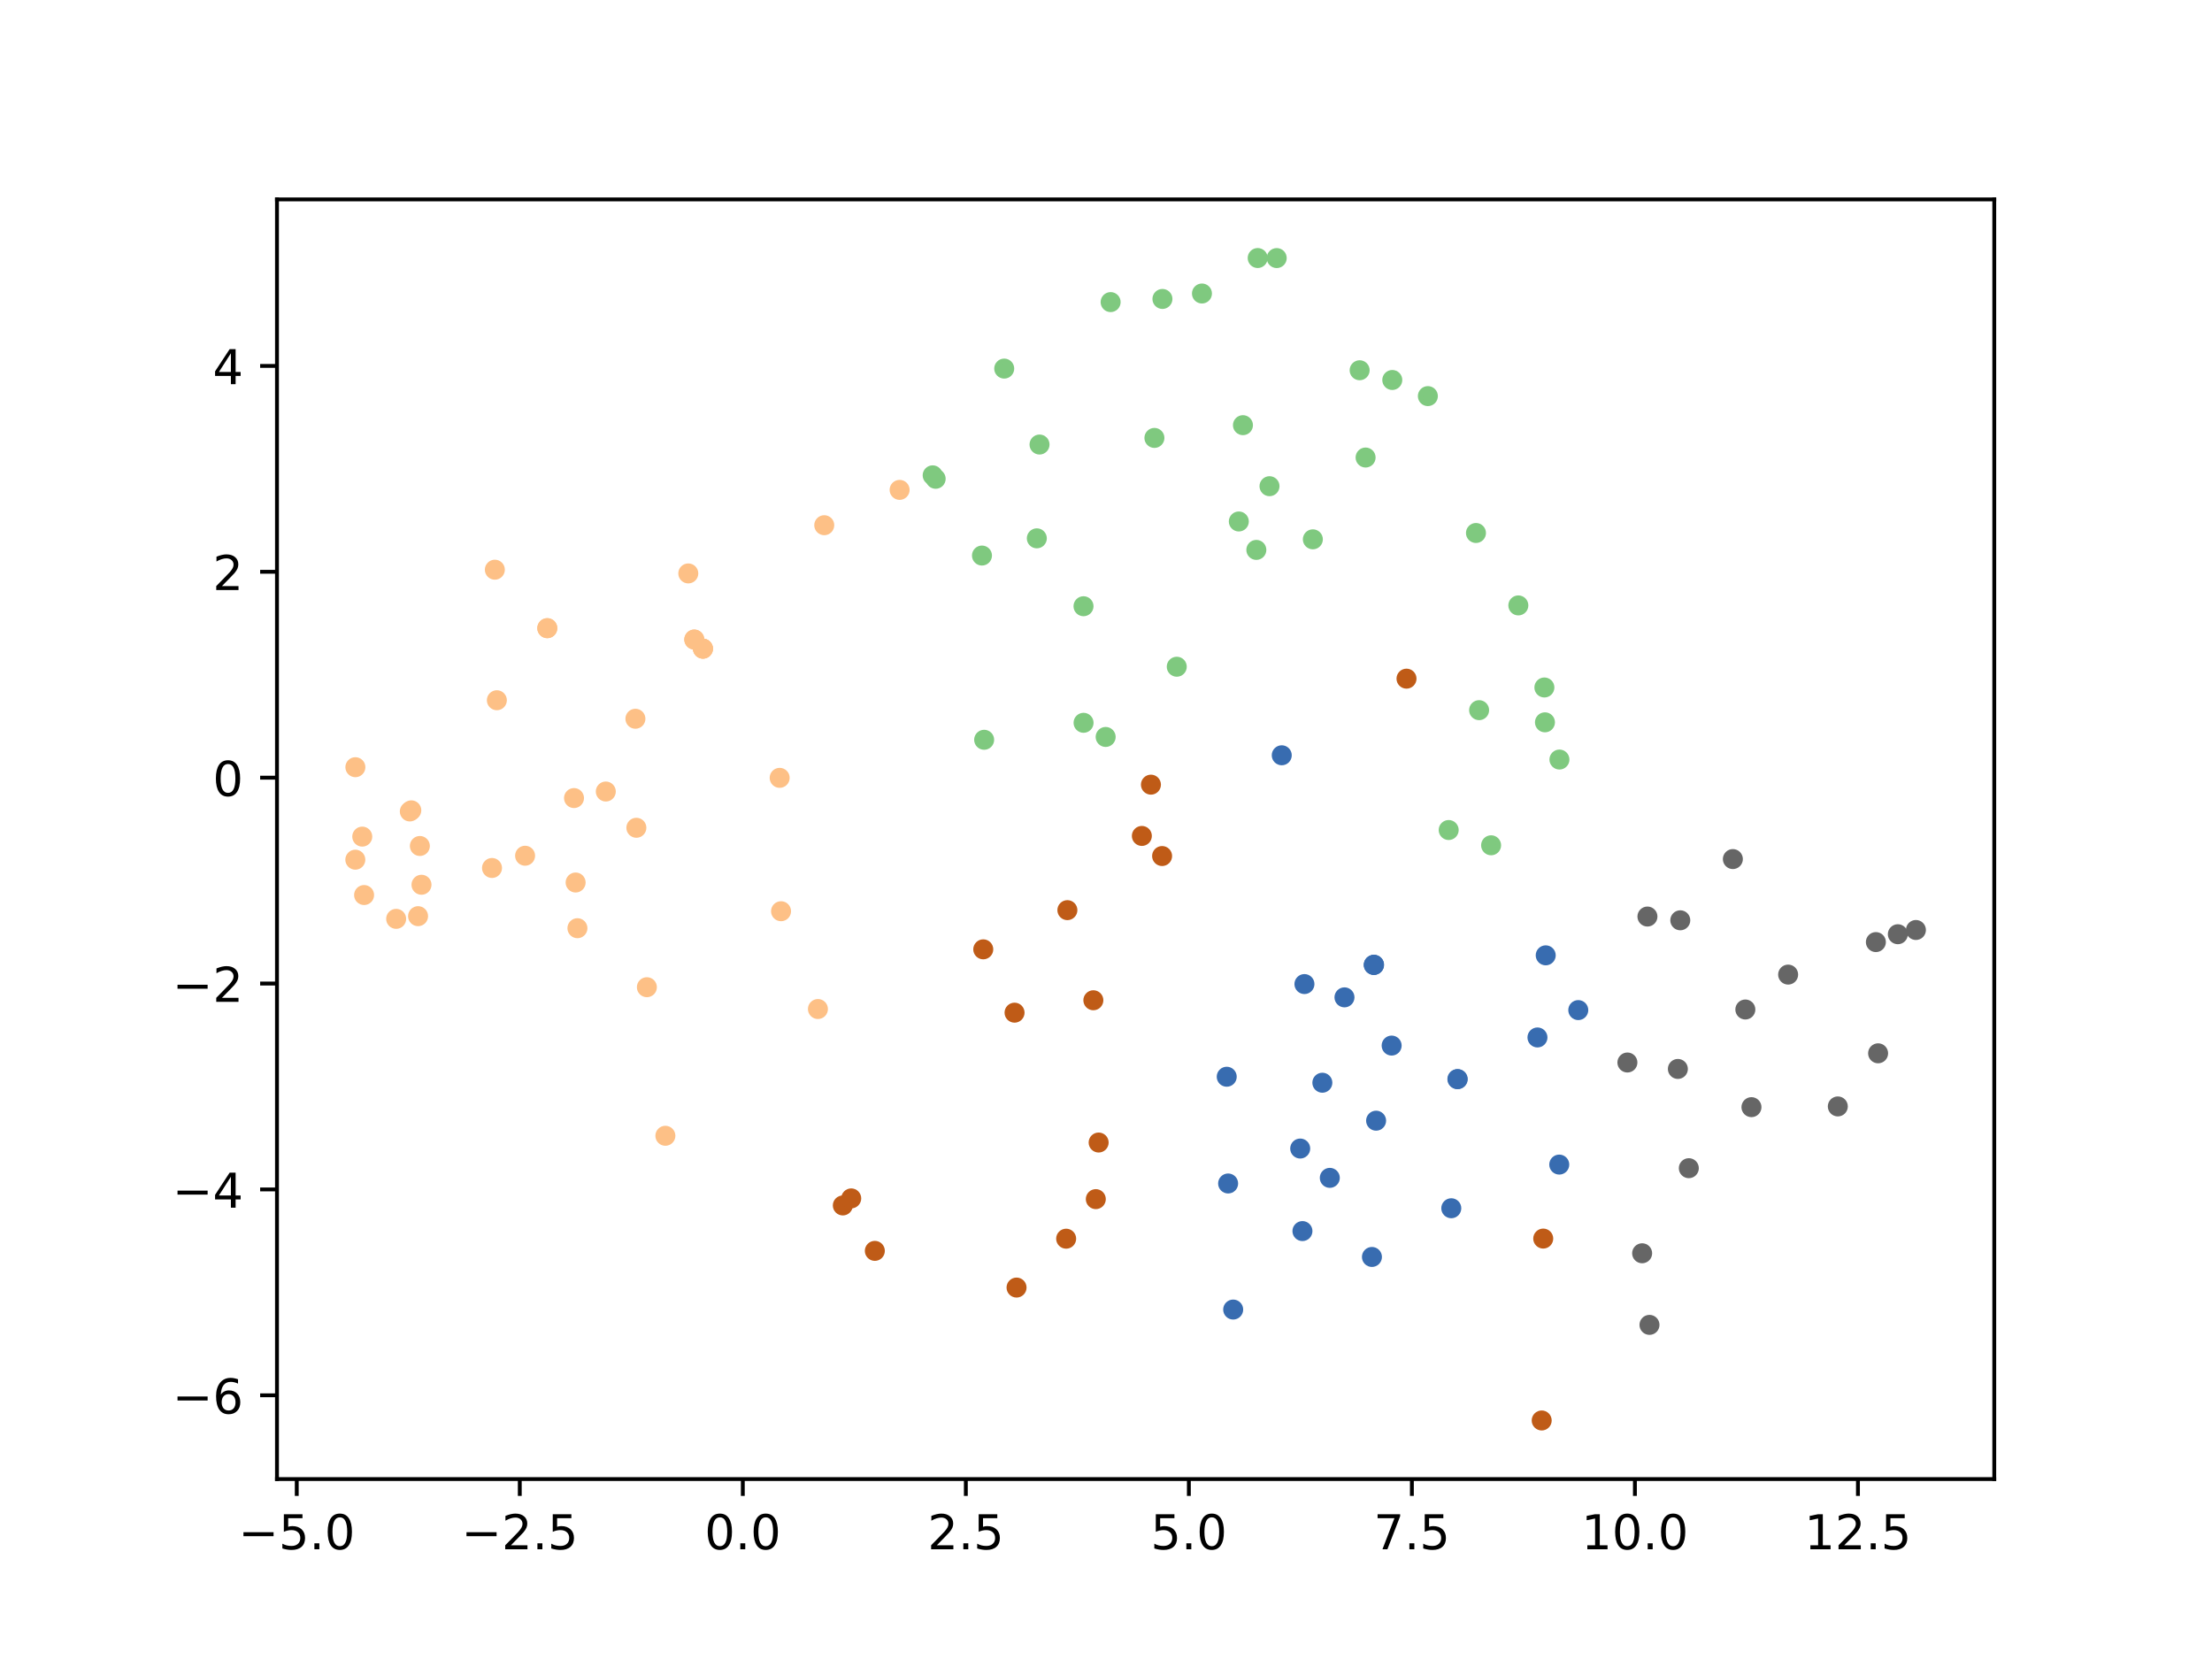 <?xml version="1.0" encoding="utf-8" standalone="no"?>
<!DOCTYPE svg PUBLIC "-//W3C//DTD SVG 1.1//EN"
  "http://www.w3.org/Graphics/SVG/1.1/DTD/svg11.dtd">
<!-- Created with matplotlib (http://matplotlib.org/) -->
<svg height="345pt" version="1.1" viewBox="0 0 460 345" width="460pt" xmlns="http://www.w3.org/2000/svg" xmlns:xlink="http://www.w3.org/1999/xlink">
 <defs>
  <style type="text/css">
*{stroke-linecap:butt;stroke-linejoin:round;}
  </style>
 </defs>
 <g id="figure_1">
  <g id="patch_1">
   <path d="M 0 345.6 
L 460.8 345.6 
L 460.8 0 
L 0 0 
z
" style="fill:#ffffff;"/>
  </g>
  <g id="axes_1">
   <g id="patch_2">
    <path d="M 57.6 307.584 
L 414.72 307.584 
L 414.72 41.472 
L 57.6 41.472 
z
" style="fill:#ffffff;"/>
   </g>
   <g id="PathCollection_1">
    <defs>
     <path d="M 0 1.581 
C 0.419 1.581 0.822 1.415 1.118 1.118 
C 1.415 0.822 1.581 0.419 1.581 0 
C 1.581 -0.419 1.415 -0.822 1.118 -1.118 
C 0.822 -1.415 0.419 -1.581 0 -1.581 
C -0.419 -1.581 -0.822 -1.415 -1.118 -1.118 
C -1.415 -0.822 -1.581 -0.419 -1.581 0 
C -1.581 0.419 -1.415 0.822 -1.118 1.118 
C -0.822 1.415 -0.419 1.581 0 1.581 
z
" id="C0_0_e078bca217"/>
    </defs>
    <g clip-path="url(#p612a6d2610)">
     <use style="fill:#386cb0;stroke:#386cb0;" x="286.169" xlink:href="#C0_0_e078bca217" y="233.054"/>
    </g>
    <g clip-path="url(#p612a6d2610)">
     <use style="fill:#fdc086;stroke:#fdc086;" x="113.813" xlink:href="#C0_0_e078bca217" y="130.625"/>
    </g>
    <g clip-path="url(#p612a6d2610)">
     <use style="fill:#7fc97f;stroke:#7fc97f;" x="261.544" xlink:href="#C0_0_e078bca217" y="53.66"/>
    </g>
    <g clip-path="url(#p612a6d2610)">
     <use style="fill:#7fc97f;stroke:#7fc97f;" x="321.165" xlink:href="#C0_0_e078bca217" y="142.967"/>
    </g>
    <g clip-path="url(#p612a6d2610)">
     <use style="fill:#7fc97f;stroke:#7fc97f;" x="306.937" xlink:href="#C0_0_e078bca217" y="110.839"/>
    </g>
    <g clip-path="url(#p612a6d2610)">
     <use style="fill:#fdc086;stroke:#fdc086;" x="87.313" xlink:href="#C0_0_e078bca217" y="175.928"/>
    </g>
    <g clip-path="url(#p612a6d2610)">
     <use style="fill:#bf5b17;stroke:#bf5b17;" x="292.492" xlink:href="#C0_0_e078bca217" y="141.131"/>
    </g>
    <g clip-path="url(#p612a6d2610)">
     <use style="fill:#666666;stroke:#666666;" x="382.186" xlink:href="#C0_0_e078bca217" y="230.089"/>
    </g>
    <g clip-path="url(#p612a6d2610)">
     <use style="fill:#fdc086;stroke:#fdc086;" x="87.653" xlink:href="#C0_0_e078bca217" y="183.991"/>
    </g>
    <g clip-path="url(#p612a6d2610)">
     <use style="fill:#666666;stroke:#666666;" x="349.427" xlink:href="#C0_0_e078bca217" y="191.382"/>
    </g>
    <g clip-path="url(#p612a6d2610)">
     <use style="fill:#fdc086;stroke:#fdc086;" x="138.371" xlink:href="#C0_0_e078bca217" y="236.193"/>
    </g>
    <g clip-path="url(#p612a6d2610)">
     <use style="fill:#7fc97f;stroke:#7fc97f;" x="307.592" xlink:href="#C0_0_e078bca217" y="147.683"/>
    </g>
    <g clip-path="url(#p612a6d2610)">
     <use style="fill:#fdc086;stroke:#fdc086;" x="125.981" xlink:href="#C0_0_e078bca217" y="164.603"/>
    </g>
    <g clip-path="url(#p612a6d2610)">
     <use style="fill:#bf5b17;stroke:#bf5b17;" x="210.983" xlink:href="#C0_0_e078bca217" y="210.592"/>
    </g>
    <g clip-path="url(#p612a6d2610)">
     <use style="fill:#7fc97f;stroke:#7fc97f;" x="258.48" xlink:href="#C0_0_e078bca217" y="88.417"/>
    </g>
    <g clip-path="url(#p612a6d2610)">
     <use style="fill:#fdc086;stroke:#fdc086;" x="132.336" xlink:href="#C0_0_e078bca217" y="172.142"/>
    </g>
    <g clip-path="url(#p612a6d2610)">
     <use style="fill:#fdc086;stroke:#fdc086;" x="75.333" xlink:href="#C0_0_e078bca217" y="173.98"/>
    </g>
    <g clip-path="url(#p612a6d2610)">
     <use style="fill:#386cb0;stroke:#386cb0;" x="255.106" xlink:href="#C0_0_e078bca217" y="223.914"/>
    </g>
    <g clip-path="url(#p612a6d2610)">
     <use style="fill:#7fc97f;stroke:#7fc97f;" x="310.085" xlink:href="#C0_0_e078bca217" y="175.784"/>
    </g>
    <g clip-path="url(#p612a6d2610)">
     <use style="fill:#666666;stroke:#666666;" x="343.021" xlink:href="#C0_0_e078bca217" y="275.516"/>
    </g>
    <g clip-path="url(#p612a6d2610)">
     <use style="fill:#fdc086;stroke:#fdc086;" x="119.369" xlink:href="#C0_0_e078bca217" y="165.964"/>
    </g>
    <g clip-path="url(#p612a6d2610)">
     <use style="fill:#fdc086;stroke:#fdc086;" x="102.907" xlink:href="#C0_0_e078bca217" y="118.473"/>
    </g>
    <g clip-path="url(#p612a6d2610)">
     <use style="fill:#386cb0;stroke:#386cb0;" x="276.542" xlink:href="#C0_0_e078bca217" y="244.943"/>
    </g>
    <g clip-path="url(#p612a6d2610)">
     <use style="fill:#7fc97f;stroke:#7fc97f;" x="315.749" xlink:href="#C0_0_e078bca217" y="125.9"/>
    </g>
    <g clip-path="url(#p612a6d2610)">
     <use style="fill:#386cb0;stroke:#386cb0;" x="303.075" xlink:href="#C0_0_e078bca217" y="224.409"/>
    </g>
    <g clip-path="url(#p612a6d2610)">
     <use style="fill:#bf5b17;stroke:#bf5b17;" x="320.925" xlink:href="#C0_0_e078bca217" y="257.571"/>
    </g>
    <g clip-path="url(#p612a6d2610)">
     <use style="fill:#666666;stroke:#666666;" x="360.36" xlink:href="#C0_0_e078bca217" y="178.65"/>
    </g>
    <g clip-path="url(#p612a6d2610)">
     <use style="fill:#fdc086;stroke:#fdc086;" x="102.316" xlink:href="#C0_0_e078bca217" y="180.503"/>
    </g>
    <g clip-path="url(#p612a6d2610)">
     <use style="fill:#386cb0;stroke:#386cb0;" x="321.443" xlink:href="#C0_0_e078bca217" y="198.668"/>
    </g>
    <g clip-path="url(#p612a6d2610)">
     <use style="fill:#666666;stroke:#666666;" x="348.924" xlink:href="#C0_0_e078bca217" y="222.293"/>
    </g>
    <g clip-path="url(#p612a6d2610)">
     <use style="fill:#bf5b17;stroke:#bf5b17;" x="221.714" xlink:href="#C0_0_e078bca217" y="257.594"/>
    </g>
    <g clip-path="url(#p612a6d2610)">
     <use style="fill:#666666;stroke:#666666;" x="364.228" xlink:href="#C0_0_e078bca217" y="230.24"/>
    </g>
    <g clip-path="url(#p612a6d2610)">
     <use style="fill:#fdc086;stroke:#fdc086;" x="75.716" xlink:href="#C0_0_e078bca217" y="186.129"/>
    </g>
    <g clip-path="url(#p612a6d2610)">
     <use style="fill:#bf5b17;stroke:#bf5b17;" x="175.272" xlink:href="#C0_0_e078bca217" y="250.681"/>
    </g>
    <g clip-path="url(#p612a6d2610)">
     <use style="fill:#bf5b17;stroke:#bf5b17;" x="239.344" xlink:href="#C0_0_e078bca217" y="163.175"/>
    </g>
    <g clip-path="url(#p612a6d2610)">
     <use style="fill:#7fc97f;stroke:#7fc97f;" x="225.334" xlink:href="#C0_0_e078bca217" y="150.311"/>
    </g>
    <g clip-path="url(#p612a6d2610)">
     <use style="fill:#fdc086;stroke:#fdc086;" x="162.423" xlink:href="#C0_0_e078bca217" y="189.496"/>
    </g>
    <g clip-path="url(#p612a6d2610)">
     <use style="fill:#7fc97f;stroke:#7fc97f;" x="321.283" xlink:href="#C0_0_e078bca217" y="150.213"/>
    </g>
    <g clip-path="url(#p612a6d2610)">
     <use style="fill:#666666;stroke:#666666;" x="390.564" xlink:href="#C0_0_e078bca217" y="219.043"/>
    </g>
    <g clip-path="url(#p612a6d2610)">
     <use style="fill:#386cb0;stroke:#386cb0;" x="274.991" xlink:href="#C0_0_e078bca217" y="225.159"/>
    </g>
    <g clip-path="url(#p612a6d2610)">
     <use style="fill:#fdc086;stroke:#fdc086;" x="73.892" xlink:href="#C0_0_e078bca217" y="178.778"/>
    </g>
    <g clip-path="url(#p612a6d2610)">
     <use style="fill:#fdc086;stroke:#fdc086;" x="132.139" xlink:href="#C0_0_e078bca217" y="149.47"/>
    </g>
    <g clip-path="url(#p612a6d2610)">
     <use style="fill:#7fc97f;stroke:#7fc97f;" x="215.614" xlink:href="#C0_0_e078bca217" y="111.95"/>
    </g>
    <g clip-path="url(#p612a6d2610)">
     <use style="fill:#bf5b17;stroke:#bf5b17;" x="204.475" xlink:href="#C0_0_e078bca217" y="197.42"/>
    </g>
    <g clip-path="url(#p612a6d2610)">
     <use style="fill:#386cb0;stroke:#386cb0;" x="303.145" xlink:href="#C0_0_e078bca217" y="224.409"/>
    </g>
    <g clip-path="url(#p612a6d2610)">
     <use style="fill:#7fc97f;stroke:#7fc97f;" x="249.954" xlink:href="#C0_0_e078bca217" y="61.037"/>
    </g>
    <g clip-path="url(#p612a6d2610)">
     <use style="fill:#7fc97f;stroke:#7fc97f;" x="216.177" xlink:href="#C0_0_e078bca217" y="92.445"/>
    </g>
    <g clip-path="url(#p612a6d2610)">
     <use style="fill:#386cb0;stroke:#386cb0;" x="285.754" xlink:href="#C0_0_e078bca217" y="200.64"/>
    </g>
    <g clip-path="url(#p612a6d2610)">
     <use style="fill:#7fc97f;stroke:#7fc97f;" x="193.955" xlink:href="#C0_0_e078bca217" y="98.849"/>
    </g>
    <g clip-path="url(#p612a6d2610)">
     <use style="fill:#7fc97f;stroke:#7fc97f;" x="244.715" xlink:href="#C0_0_e078bca217" y="138.651"/>
    </g>
    <g clip-path="url(#p612a6d2610)">
     <use style="fill:#7fc97f;stroke:#7fc97f;" x="229.929" xlink:href="#C0_0_e078bca217" y="153.254"/>
    </g>
    <g clip-path="url(#p612a6d2610)">
     <use style="fill:#386cb0;stroke:#386cb0;" x="319.724" xlink:href="#C0_0_e078bca217" y="215.746"/>
    </g>
    <g clip-path="url(#p612a6d2610)">
     <use style="fill:#386cb0;stroke:#386cb0;" x="271.267" xlink:href="#C0_0_e078bca217" y="204.643"/>
    </g>
    <g clip-path="url(#p612a6d2610)">
     <use style="fill:#7fc97f;stroke:#7fc97f;" x="324.295" xlink:href="#C0_0_e078bca217" y="157.953"/>
    </g>
    <g clip-path="url(#p612a6d2610)">
     <use style="fill:#7fc97f;stroke:#7fc97f;" x="261.264" xlink:href="#C0_0_e078bca217" y="114.355"/>
    </g>
    <g clip-path="url(#p612a6d2610)">
     <use style="fill:#666666;stroke:#666666;" x="362.957" xlink:href="#C0_0_e078bca217" y="209.933"/>
    </g>
    <g clip-path="url(#p612a6d2610)">
     <use style="fill:#666666;stroke:#666666;" x="342.595" xlink:href="#C0_0_e078bca217" y="190.601"/>
    </g>
    <g clip-path="url(#p612a6d2610)">
     <use style="fill:#666666;stroke:#666666;" x="351.202" xlink:href="#C0_0_e078bca217" y="242.933"/>
    </g>
    <g clip-path="url(#p612a6d2610)">
     <use style="fill:#7fc97f;stroke:#7fc97f;" x="225.323" xlink:href="#C0_0_e078bca217" y="126.07"/>
    </g>
    <g clip-path="url(#p612a6d2610)">
     <use style="fill:#386cb0;stroke:#386cb0;" x="270.386" xlink:href="#C0_0_e078bca217" y="238.847"/>
    </g>
    <g clip-path="url(#p612a6d2610)">
     <use style="fill:#fdc086;stroke:#fdc086;" x="170.093" xlink:href="#C0_0_e078bca217" y="209.834"/>
    </g>
    <g clip-path="url(#p612a6d2610)">
     <use style="fill:#386cb0;stroke:#386cb0;" x="256.448" xlink:href="#C0_0_e078bca217" y="272.331"/>
    </g>
    <g clip-path="url(#p612a6d2610)">
     <use style="fill:#386cb0;stroke:#386cb0;" x="270.851" xlink:href="#C0_0_e078bca217" y="256.011"/>
    </g>
    <g clip-path="url(#p612a6d2610)">
     <use style="fill:#7fc97f;stroke:#7fc97f;" x="208.833" xlink:href="#C0_0_e078bca217" y="76.651"/>
    </g>
    <g clip-path="url(#p612a6d2610)">
     <use style="fill:#7fc97f;stroke:#7fc97f;" x="240.069" xlink:href="#C0_0_e078bca217" y="91.069"/>
    </g>
    <g clip-path="url(#p612a6d2610)">
     <use style="fill:#bf5b17;stroke:#bf5b17;" x="228.471" xlink:href="#C0_0_e078bca217" y="237.597"/>
    </g>
    <g clip-path="url(#p612a6d2610)">
     <use style="fill:#386cb0;stroke:#386cb0;" x="255.396" xlink:href="#C0_0_e078bca217" y="246.113"/>
    </g>
    <g clip-path="url(#p612a6d2610)">
     <use style="fill:#7fc97f;stroke:#7fc97f;" x="301.263" xlink:href="#C0_0_e078bca217" y="172.608"/>
    </g>
    <g clip-path="url(#p612a6d2610)">
     <use style="fill:#bf5b17;stroke:#bf5b17;" x="181.929" xlink:href="#C0_0_e078bca217" y="260.127"/>
    </g>
    <g clip-path="url(#p612a6d2610)">
     <use style="fill:#bf5b17;stroke:#bf5b17;" x="320.606" xlink:href="#C0_0_e078bca217" y="295.396"/>
    </g>
    <g clip-path="url(#p612a6d2610)">
     <use style="fill:#7fc97f;stroke:#7fc97f;" x="289.535" xlink:href="#C0_0_e078bca217" y="79.02"/>
    </g>
    <g clip-path="url(#p612a6d2610)">
     <use style="fill:#fdc086;stroke:#fdc086;" x="187.082" xlink:href="#C0_0_e078bca217" y="101.874"/>
    </g>
    <g clip-path="url(#p612a6d2610)">
     <use style="fill:#386cb0;stroke:#386cb0;" x="285.708" xlink:href="#C0_0_e078bca217" y="200.648"/>
    </g>
    <g clip-path="url(#p612a6d2610)">
     <use style="fill:#386cb0;stroke:#386cb0;" x="285.672" xlink:href="#C0_0_e078bca217" y="200.657"/>
    </g>
    <g clip-path="url(#p612a6d2610)">
     <use style="fill:#7fc97f;stroke:#7fc97f;" x="230.961" xlink:href="#C0_0_e078bca217" y="62.823"/>
    </g>
    <g clip-path="url(#p612a6d2610)">
     <use style="fill:#fdc086;stroke:#fdc086;" x="113.814" xlink:href="#C0_0_e078bca217" y="130.644"/>
    </g>
    <g clip-path="url(#p612a6d2610)">
     <use style="fill:#fdc086;stroke:#fdc086;" x="144.365" xlink:href="#C0_0_e078bca217" y="132.983"/>
    </g>
    <g clip-path="url(#p612a6d2610)">
     <use style="fill:#fdc086;stroke:#fdc086;" x="143.136" xlink:href="#C0_0_e078bca217" y="119.248"/>
    </g>
    <g clip-path="url(#p612a6d2610)">
     <use style="fill:#bf5b17;stroke:#bf5b17;" x="221.97" xlink:href="#C0_0_e078bca217" y="189.271"/>
    </g>
    <g clip-path="url(#p612a6d2610)">
     <use style="fill:#7fc97f;stroke:#7fc97f;" x="282.748" xlink:href="#C0_0_e078bca217" y="76.996"/>
    </g>
    <g clip-path="url(#p612a6d2610)">
     <use style="fill:#7fc97f;stroke:#7fc97f;" x="265.501" xlink:href="#C0_0_e078bca217" y="53.669"/>
    </g>
    <g clip-path="url(#p612a6d2610)">
     <use style="fill:#fdc086;stroke:#fdc086;" x="134.523" xlink:href="#C0_0_e078bca217" y="205.297"/>
    </g>
    <g clip-path="url(#p612a6d2610)">
     <use style="fill:#7fc97f;stroke:#7fc97f;" x="264.002" xlink:href="#C0_0_e078bca217" y="101.107"/>
    </g>
    <g clip-path="url(#p612a6d2610)">
     <use style="fill:#386cb0;stroke:#386cb0;" x="285.303" xlink:href="#C0_0_e078bca217" y="261.392"/>
    </g>
    <g clip-path="url(#p612a6d2610)">
     <use style="fill:#bf5b17;stroke:#bf5b17;" x="211.398" xlink:href="#C0_0_e078bca217" y="267.758"/>
    </g>
    <g clip-path="url(#p612a6d2610)">
     <use style="fill:#bf5b17;stroke:#bf5b17;" x="177.016" xlink:href="#C0_0_e078bca217" y="249.217"/>
    </g>
    <g clip-path="url(#p612a6d2610)">
     <use style="fill:#386cb0;stroke:#386cb0;" x="328.213" xlink:href="#C0_0_e078bca217" y="210.056"/>
    </g>
    <g clip-path="url(#p612a6d2610)">
     <use style="fill:#fdc086;stroke:#fdc086;" x="85.532" xlink:href="#C0_0_e078bca217" y="168.516"/>
    </g>
    <g clip-path="url(#p612a6d2610)">
     <use style="fill:#fdc086;stroke:#fdc086;" x="73.904" xlink:href="#C0_0_e078bca217" y="159.544"/>
    </g>
    <g clip-path="url(#p612a6d2610)">
     <use style="fill:#fdc086;stroke:#fdc086;" x="86.94" xlink:href="#C0_0_e078bca217" y="190.523"/>
    </g>
    <g clip-path="url(#p612a6d2610)">
     <use style="fill:#bf5b17;stroke:#bf5b17;" x="227.371" xlink:href="#C0_0_e078bca217" y="208.01"/>
    </g>
    <g clip-path="url(#p612a6d2610)">
     <use style="fill:#fdc086;stroke:#fdc086;" x="171.409" xlink:href="#C0_0_e078bca217" y="109.22"/>
    </g>
    <g clip-path="url(#p612a6d2610)">
     <use style="fill:#7fc97f;stroke:#7fc97f;" x="283.984" xlink:href="#C0_0_e078bca217" y="95.145"/>
    </g>
    <g clip-path="url(#p612a6d2610)">
     <use style="fill:#fdc086;stroke:#fdc086;" x="85.224" xlink:href="#C0_0_e078bca217" y="168.748"/>
    </g>
    <g clip-path="url(#p612a6d2610)">
     <use style="fill:#fdc086;stroke:#fdc086;" x="146.191" xlink:href="#C0_0_e078bca217" y="134.897"/>
    </g>
    <g clip-path="url(#p612a6d2610)">
     <use style="fill:#fdc086;stroke:#fdc086;" x="144.404" xlink:href="#C0_0_e078bca217" y="133.016"/>
    </g>
    <g clip-path="url(#p612a6d2610)">
     <use style="fill:#666666;stroke:#666666;" x="398.428" xlink:href="#C0_0_e078bca217" y="193.397"/>
    </g>
    <g clip-path="url(#p612a6d2610)">
     <use style="fill:#7fc97f;stroke:#7fc97f;" x="204.207" xlink:href="#C0_0_e078bca217" y="115.53"/>
    </g>
    <g clip-path="url(#p612a6d2610)">
     <use style="fill:#7fc97f;stroke:#7fc97f;" x="241.737" xlink:href="#C0_0_e078bca217" y="62.168"/>
    </g>
    <g clip-path="url(#p612a6d2610)">
     <use style="fill:#fdc086;stroke:#fdc086;" x="109.197" xlink:href="#C0_0_e078bca217" y="177.954"/>
    </g>
    <g clip-path="url(#p612a6d2610)">
     <use style="fill:#666666;stroke:#666666;" x="338.428" xlink:href="#C0_0_e078bca217" y="220.956"/>
    </g>
    <g clip-path="url(#p612a6d2610)">
     <use style="fill:#386cb0;stroke:#386cb0;" x="289.401" xlink:href="#C0_0_e078bca217" y="217.435"/>
    </g>
    <g clip-path="url(#p612a6d2610)">
     <use style="fill:#fdc086;stroke:#fdc086;" x="162.137" xlink:href="#C0_0_e078bca217" y="161.758"/>
    </g>
    <g clip-path="url(#p612a6d2610)">
     <use style="fill:#386cb0;stroke:#386cb0;" x="324.257" xlink:href="#C0_0_e078bca217" y="242.184"/>
    </g>
    <g clip-path="url(#p612a6d2610)">
     <use style="fill:#386cb0;stroke:#386cb0;" x="301.805" xlink:href="#C0_0_e078bca217" y="251.263"/>
    </g>
    <g clip-path="url(#p612a6d2610)">
     <use style="fill:#fdc086;stroke:#fdc086;" x="120.08" xlink:href="#C0_0_e078bca217" y="193.026"/>
    </g>
    <g clip-path="url(#p612a6d2610)">
     <use style="fill:#bf5b17;stroke:#bf5b17;" x="241.667" xlink:href="#C0_0_e078bca217" y="178.018"/>
    </g>
    <g clip-path="url(#p612a6d2610)">
     <use style="fill:#7fc97f;stroke:#7fc97f;" x="194.577" xlink:href="#C0_0_e078bca217" y="99.567"/>
    </g>
    <g clip-path="url(#p612a6d2610)">
     <use style="fill:#bf5b17;stroke:#bf5b17;" x="237.457" xlink:href="#C0_0_e078bca217" y="173.838"/>
    </g>
    <g clip-path="url(#p612a6d2610)">
     <use style="fill:#666666;stroke:#666666;" x="390.101" xlink:href="#C0_0_e078bca217" y="195.914"/>
    </g>
    <g clip-path="url(#p612a6d2610)">
     <use style="fill:#7fc97f;stroke:#7fc97f;" x="273.017" xlink:href="#C0_0_e078bca217" y="112.157"/>
    </g>
    <g clip-path="url(#p612a6d2610)">
     <use style="fill:#666666;stroke:#666666;" x="371.854" xlink:href="#C0_0_e078bca217" y="202.674"/>
    </g>
    <g clip-path="url(#p612a6d2610)">
     <use style="fill:#666666;stroke:#666666;" x="394.667" xlink:href="#C0_0_e078bca217" y="194.279"/>
    </g>
    <g clip-path="url(#p612a6d2610)">
     <use style="fill:#386cb0;stroke:#386cb0;" x="279.593" xlink:href="#C0_0_e078bca217" y="207.406"/>
    </g>
    <g clip-path="url(#p612a6d2610)">
     <use style="fill:#fdc086;stroke:#fdc086;" x="103.324" xlink:href="#C0_0_e078bca217" y="145.619"/>
    </g>
    <g clip-path="url(#p612a6d2610)">
     <use style="fill:#7fc97f;stroke:#7fc97f;" x="296.934" xlink:href="#C0_0_e078bca217" y="82.374"/>
    </g>
    <g clip-path="url(#p612a6d2610)">
     <use style="fill:#fdc086;stroke:#fdc086;" x="146.198" xlink:href="#C0_0_e078bca217" y="134.903"/>
    </g>
    <g clip-path="url(#p612a6d2610)">
     <use style="fill:#7fc97f;stroke:#7fc97f;" x="257.622" xlink:href="#C0_0_e078bca217" y="108.444"/>
    </g>
    <g clip-path="url(#p612a6d2610)">
     <use style="fill:#386cb0;stroke:#386cb0;" x="266.55" xlink:href="#C0_0_e078bca217" y="157.066"/>
    </g>
    <g clip-path="url(#p612a6d2610)">
     <use style="fill:#fdc086;stroke:#fdc086;" x="119.705" xlink:href="#C0_0_e078bca217" y="183.524"/>
    </g>
    <g clip-path="url(#p612a6d2610)">
     <use style="fill:#bf5b17;stroke:#bf5b17;" x="227.881" xlink:href="#C0_0_e078bca217" y="249.366"/>
    </g>
    <g clip-path="url(#p612a6d2610)">
     <use style="fill:#666666;stroke:#666666;" x="341.494" xlink:href="#C0_0_e078bca217" y="260.626"/>
    </g>
    <g clip-path="url(#p612a6d2610)">
     <use style="fill:#fdc086;stroke:#fdc086;" x="82.384" xlink:href="#C0_0_e078bca217" y="191.082"/>
    </g>
    <g clip-path="url(#p612a6d2610)">
     <use style="fill:#7fc97f;stroke:#7fc97f;" x="204.66" xlink:href="#C0_0_e078bca217" y="153.842"/>
    </g>
    <g clip-path="url(#p612a6d2610)">
     <use style="fill:#fdc086;stroke:#fdc086;" x="146.153" xlink:href="#C0_0_e078bca217" y="134.864"/>
    </g>
   </g>
   <g id="matplotlib.axis_1">
    <g id="xtick_1">
     <g id="line2d_1">
      <defs>
       <path d="M 0 0 
L 0 3.5 
" id="m213bb784e9" style="stroke:#000000;stroke-width:0.8;"/>
      </defs>
      <g>
       <use style="stroke:#000000;stroke-width:0.8;" x="61.711" xlink:href="#m213bb784e9" y="307.584"/>
      </g>
     </g>
     <g id="text_1">
      <!-- −5.0 -->
      <defs>
       <path d="M 10.594 35.5 
L 73.188 35.5 
L 73.188 27.203 
L 10.594 27.203 
z
" id="DejaVuSans-2212"/>
       <path d="M 10.797 72.906 
L 49.516 72.906 
L 49.516 64.594 
L 19.828 64.594 
L 19.828 46.734 
Q 21.969 47.469 24.109 47.828 
Q 26.266 48.188 28.422 48.188 
Q 40.625 48.188 47.75 41.5 
Q 54.891 34.812 54.891 23.391 
Q 54.891 11.625 47.562 5.094 
Q 40.234 -1.422 26.906 -1.422 
Q 22.312 -1.422 17.547 -0.641 
Q 12.797 0.141 7.719 1.703 
L 7.719 11.625 
Q 12.109 9.234 16.797 8.062 
Q 21.484 6.891 26.703 6.891 
Q 35.156 6.891 40.078 11.328 
Q 45.016 15.766 45.016 23.391 
Q 45.016 31 40.078 35.438 
Q 35.156 39.891 26.703 39.891 
Q 22.75 39.891 18.812 39.016 
Q 14.891 38.141 10.797 36.281 
z
" id="DejaVuSans-35"/>
       <path d="M 10.688 12.406 
L 21 12.406 
L 21 0 
L 10.688 0 
z
" id="DejaVuSans-2e"/>
       <path d="M 31.781 66.406 
Q 24.172 66.406 20.328 58.906 
Q 16.5 51.422 16.5 36.375 
Q 16.5 21.391 20.328 13.891 
Q 24.172 6.391 31.781 6.391 
Q 39.453 6.391 43.281 13.891 
Q 47.125 21.391 47.125 36.375 
Q 47.125 51.422 43.281 58.906 
Q 39.453 66.406 31.781 66.406 
z
M 31.781 74.219 
Q 44.047 74.219 50.516 64.516 
Q 56.984 54.828 56.984 36.375 
Q 56.984 17.969 50.516 8.266 
Q 44.047 -1.422 31.781 -1.422 
Q 19.531 -1.422 13.062 8.266 
Q 6.594 17.969 6.594 36.375 
Q 6.594 54.828 13.062 64.516 
Q 19.531 74.219 31.781 74.219 
z
" id="DejaVuSans-30"/>
      </defs>
      <g transform="translate(49.57 322.182)scale(0.1 -0.1)">
       <use xlink:href="#DejaVuSans-2212"/>
       <use x="83.789" xlink:href="#DejaVuSans-35"/>
       <use x="147.412" xlink:href="#DejaVuSans-2e"/>
       <use x="179.199" xlink:href="#DejaVuSans-30"/>
      </g>
     </g>
    </g>
    <g id="xtick_2">
     <g id="line2d_2">
      <g>
       <use style="stroke:#000000;stroke-width:0.8;" x="108.091" xlink:href="#m213bb784e9" y="307.584"/>
      </g>
     </g>
     <g id="text_2">
      <!-- −2.5 -->
      <defs>
       <path d="M 19.188 8.297 
L 53.609 8.297 
L 53.609 0 
L 7.328 0 
L 7.328 8.297 
Q 12.938 14.109 22.625 23.891 
Q 32.328 33.688 34.812 36.531 
Q 39.547 41.844 41.422 45.531 
Q 43.312 49.219 43.312 52.781 
Q 43.312 58.594 39.234 62.25 
Q 35.156 65.922 28.609 65.922 
Q 23.969 65.922 18.812 64.312 
Q 13.672 62.703 7.812 59.422 
L 7.812 69.391 
Q 13.766 71.781 18.938 73 
Q 24.125 74.219 28.422 74.219 
Q 39.75 74.219 46.484 68.547 
Q 53.219 62.891 53.219 53.422 
Q 53.219 48.922 51.531 44.891 
Q 49.859 40.875 45.406 35.406 
Q 44.188 33.984 37.641 27.219 
Q 31.109 20.453 19.188 8.297 
z
" id="DejaVuSans-32"/>
      </defs>
      <g transform="translate(95.95 322.182)scale(0.1 -0.1)">
       <use xlink:href="#DejaVuSans-2212"/>
       <use x="83.789" xlink:href="#DejaVuSans-32"/>
       <use x="147.412" xlink:href="#DejaVuSans-2e"/>
       <use x="179.199" xlink:href="#DejaVuSans-35"/>
      </g>
     </g>
    </g>
    <g id="xtick_3">
     <g id="line2d_3">
      <g>
       <use style="stroke:#000000;stroke-width:0.8;" x="154.471" xlink:href="#m213bb784e9" y="307.584"/>
      </g>
     </g>
     <g id="text_3">
      <!-- 0.0 -->
      <g transform="translate(146.52 322.182)scale(0.1 -0.1)">
       <use xlink:href="#DejaVuSans-30"/>
       <use x="63.623" xlink:href="#DejaVuSans-2e"/>
       <use x="95.41" xlink:href="#DejaVuSans-30"/>
      </g>
     </g>
    </g>
    <g id="xtick_4">
     <g id="line2d_4">
      <g>
       <use style="stroke:#000000;stroke-width:0.8;" x="200.851" xlink:href="#m213bb784e9" y="307.584"/>
      </g>
     </g>
     <g id="text_4">
      <!-- 2.5 -->
      <g transform="translate(192.9 322.182)scale(0.1 -0.1)">
       <use xlink:href="#DejaVuSans-32"/>
       <use x="63.623" xlink:href="#DejaVuSans-2e"/>
       <use x="95.41" xlink:href="#DejaVuSans-35"/>
      </g>
     </g>
    </g>
    <g id="xtick_5">
     <g id="line2d_5">
      <g>
       <use style="stroke:#000000;stroke-width:0.8;" x="247.231" xlink:href="#m213bb784e9" y="307.584"/>
      </g>
     </g>
     <g id="text_5">
      <!-- 5.0 -->
      <g transform="translate(239.28 322.182)scale(0.1 -0.1)">
       <use xlink:href="#DejaVuSans-35"/>
       <use x="63.623" xlink:href="#DejaVuSans-2e"/>
       <use x="95.41" xlink:href="#DejaVuSans-30"/>
      </g>
     </g>
    </g>
    <g id="xtick_6">
     <g id="line2d_6">
      <g>
       <use style="stroke:#000000;stroke-width:0.8;" x="293.611" xlink:href="#m213bb784e9" y="307.584"/>
      </g>
     </g>
     <g id="text_6">
      <!-- 7.5 -->
      <defs>
       <path d="M 8.203 72.906 
L 55.078 72.906 
L 55.078 68.703 
L 28.609 0 
L 18.312 0 
L 43.219 64.594 
L 8.203 64.594 
z
" id="DejaVuSans-37"/>
      </defs>
      <g transform="translate(285.66 322.182)scale(0.1 -0.1)">
       <use xlink:href="#DejaVuSans-37"/>
       <use x="63.623" xlink:href="#DejaVuSans-2e"/>
       <use x="95.41" xlink:href="#DejaVuSans-35"/>
      </g>
     </g>
    </g>
    <g id="xtick_7">
     <g id="line2d_7">
      <g>
       <use style="stroke:#000000;stroke-width:0.8;" x="339.991" xlink:href="#m213bb784e9" y="307.584"/>
      </g>
     </g>
     <g id="text_7">
      <!-- 10.0 -->
      <defs>
       <path d="M 12.406 8.297 
L 28.516 8.297 
L 28.516 63.922 
L 10.984 60.406 
L 10.984 69.391 
L 28.422 72.906 
L 38.281 72.906 
L 38.281 8.297 
L 54.391 8.297 
L 54.391 0 
L 12.406 0 
z
" id="DejaVuSans-31"/>
      </defs>
      <g transform="translate(328.859 322.182)scale(0.1 -0.1)">
       <use xlink:href="#DejaVuSans-31"/>
       <use x="63.623" xlink:href="#DejaVuSans-30"/>
       <use x="127.246" xlink:href="#DejaVuSans-2e"/>
       <use x="159.033" xlink:href="#DejaVuSans-30"/>
      </g>
     </g>
    </g>
    <g id="xtick_8">
     <g id="line2d_8">
      <g>
       <use style="stroke:#000000;stroke-width:0.8;" x="386.371" xlink:href="#m213bb784e9" y="307.584"/>
      </g>
     </g>
     <g id="text_8">
      <!-- 12.5 -->
      <g transform="translate(375.239 322.182)scale(0.1 -0.1)">
       <use xlink:href="#DejaVuSans-31"/>
       <use x="63.623" xlink:href="#DejaVuSans-32"/>
       <use x="127.246" xlink:href="#DejaVuSans-2e"/>
       <use x="159.033" xlink:href="#DejaVuSans-35"/>
      </g>
     </g>
    </g>
   </g>
   <g id="matplotlib.axis_2">
    <g id="ytick_1">
     <g id="line2d_9">
      <defs>
       <path d="M 0 0 
L -3.5 0 
" id="m0ed5c74f94" style="stroke:#000000;stroke-width:0.8;"/>
      </defs>
      <g>
       <use style="stroke:#000000;stroke-width:0.8;" x="57.6" xlink:href="#m0ed5c74f94" y="290.161"/>
      </g>
     </g>
     <g id="text_9">
      <!-- −6 -->
      <defs>
       <path d="M 33.016 40.375 
Q 26.375 40.375 22.484 35.828 
Q 18.609 31.297 18.609 23.391 
Q 18.609 15.531 22.484 10.953 
Q 26.375 6.391 33.016 6.391 
Q 39.656 6.391 43.531 10.953 
Q 47.406 15.531 47.406 23.391 
Q 47.406 31.297 43.531 35.828 
Q 39.656 40.375 33.016 40.375 
z
M 52.594 71.297 
L 52.594 62.312 
Q 48.875 64.062 45.094 64.984 
Q 41.312 65.922 37.594 65.922 
Q 27.828 65.922 22.672 59.328 
Q 17.531 52.734 16.797 39.406 
Q 19.672 43.656 24.016 45.922 
Q 28.375 48.188 33.594 48.188 
Q 44.578 48.188 50.953 41.516 
Q 57.328 34.859 57.328 23.391 
Q 57.328 12.156 50.688 5.359 
Q 44.047 -1.422 33.016 -1.422 
Q 20.359 -1.422 13.672 8.266 
Q 6.984 17.969 6.984 36.375 
Q 6.984 53.656 15.188 63.938 
Q 23.391 74.219 37.203 74.219 
Q 40.922 74.219 44.703 73.484 
Q 48.484 72.75 52.594 71.297 
z
" id="DejaVuSans-36"/>
      </defs>
      <g transform="translate(35.858 293.96)scale(0.1 -0.1)">
       <use xlink:href="#DejaVuSans-2212"/>
       <use x="83.789" xlink:href="#DejaVuSans-36"/>
      </g>
     </g>
    </g>
    <g id="ytick_2">
     <g id="line2d_10">
      <g>
       <use style="stroke:#000000;stroke-width:0.8;" x="57.6" xlink:href="#m0ed5c74f94" y="247.348"/>
      </g>
     </g>
     <g id="text_10">
      <!-- −4 -->
      <defs>
       <path d="M 37.797 64.312 
L 12.891 25.391 
L 37.797 25.391 
z
M 35.203 72.906 
L 47.609 72.906 
L 47.609 25.391 
L 58.016 25.391 
L 58.016 17.188 
L 47.609 17.188 
L 47.609 0 
L 37.797 0 
L 37.797 17.188 
L 4.891 17.188 
L 4.891 26.703 
z
" id="DejaVuSans-34"/>
      </defs>
      <g transform="translate(35.858 251.147)scale(0.1 -0.1)">
       <use xlink:href="#DejaVuSans-2212"/>
       <use x="83.789" xlink:href="#DejaVuSans-34"/>
      </g>
     </g>
    </g>
    <g id="ytick_3">
     <g id="line2d_11">
      <g>
       <use style="stroke:#000000;stroke-width:0.8;" x="57.6" xlink:href="#m0ed5c74f94" y="204.535"/>
      </g>
     </g>
     <g id="text_11">
      <!-- −2 -->
      <g transform="translate(35.858 208.334)scale(0.1 -0.1)">
       <use xlink:href="#DejaVuSans-2212"/>
       <use x="83.789" xlink:href="#DejaVuSans-32"/>
      </g>
     </g>
    </g>
    <g id="ytick_4">
     <g id="line2d_12">
      <g>
       <use style="stroke:#000000;stroke-width:0.8;" x="57.6" xlink:href="#m0ed5c74f94" y="161.722"/>
      </g>
     </g>
     <g id="text_12">
      <!-- 0 -->
      <g transform="translate(44.237 165.521)scale(0.1 -0.1)">
       <use xlink:href="#DejaVuSans-30"/>
      </g>
     </g>
    </g>
    <g id="ytick_5">
     <g id="line2d_13">
      <g>
       <use style="stroke:#000000;stroke-width:0.8;" x="57.6" xlink:href="#m0ed5c74f94" y="118.909"/>
      </g>
     </g>
     <g id="text_13">
      <!-- 2 -->
      <g transform="translate(44.237 122.708)scale(0.1 -0.1)">
       <use xlink:href="#DejaVuSans-32"/>
      </g>
     </g>
    </g>
    <g id="ytick_6">
     <g id="line2d_14">
      <g>
       <use style="stroke:#000000;stroke-width:0.8;" x="57.6" xlink:href="#m0ed5c74f94" y="76.095"/>
      </g>
     </g>
     <g id="text_14">
      <!-- 4 -->
      <g transform="translate(44.237 79.895)scale(0.1 -0.1)">
       <use xlink:href="#DejaVuSans-34"/>
      </g>
     </g>
    </g>
   </g>
   <g id="patch_3">
    <path d="M 57.6 307.584 
L 57.6 41.472 
" style="fill:none;stroke:#000000;stroke-linecap:square;stroke-linejoin:miter;stroke-width:0.8;"/>
   </g>
   <g id="patch_4">
    <path d="M 414.72 307.584 
L 414.72 41.472 
" style="fill:none;stroke:#000000;stroke-linecap:square;stroke-linejoin:miter;stroke-width:0.8;"/>
   </g>
   <g id="patch_5">
    <path d="M 57.6 307.584 
L 414.72 307.584 
" style="fill:none;stroke:#000000;stroke-linecap:square;stroke-linejoin:miter;stroke-width:0.8;"/>
   </g>
   <g id="patch_6">
    <path d="M 57.6 41.472 
L 414.72 41.472 
" style="fill:none;stroke:#000000;stroke-linecap:square;stroke-linejoin:miter;stroke-width:0.8;"/>
   </g>
  </g>
 </g>
 <defs>
  <clipPath id="p612a6d2610">
   <rect height="266.112" width="357.12" x="57.6" y="41.472"/>
  </clipPath>
 </defs>
</svg>
